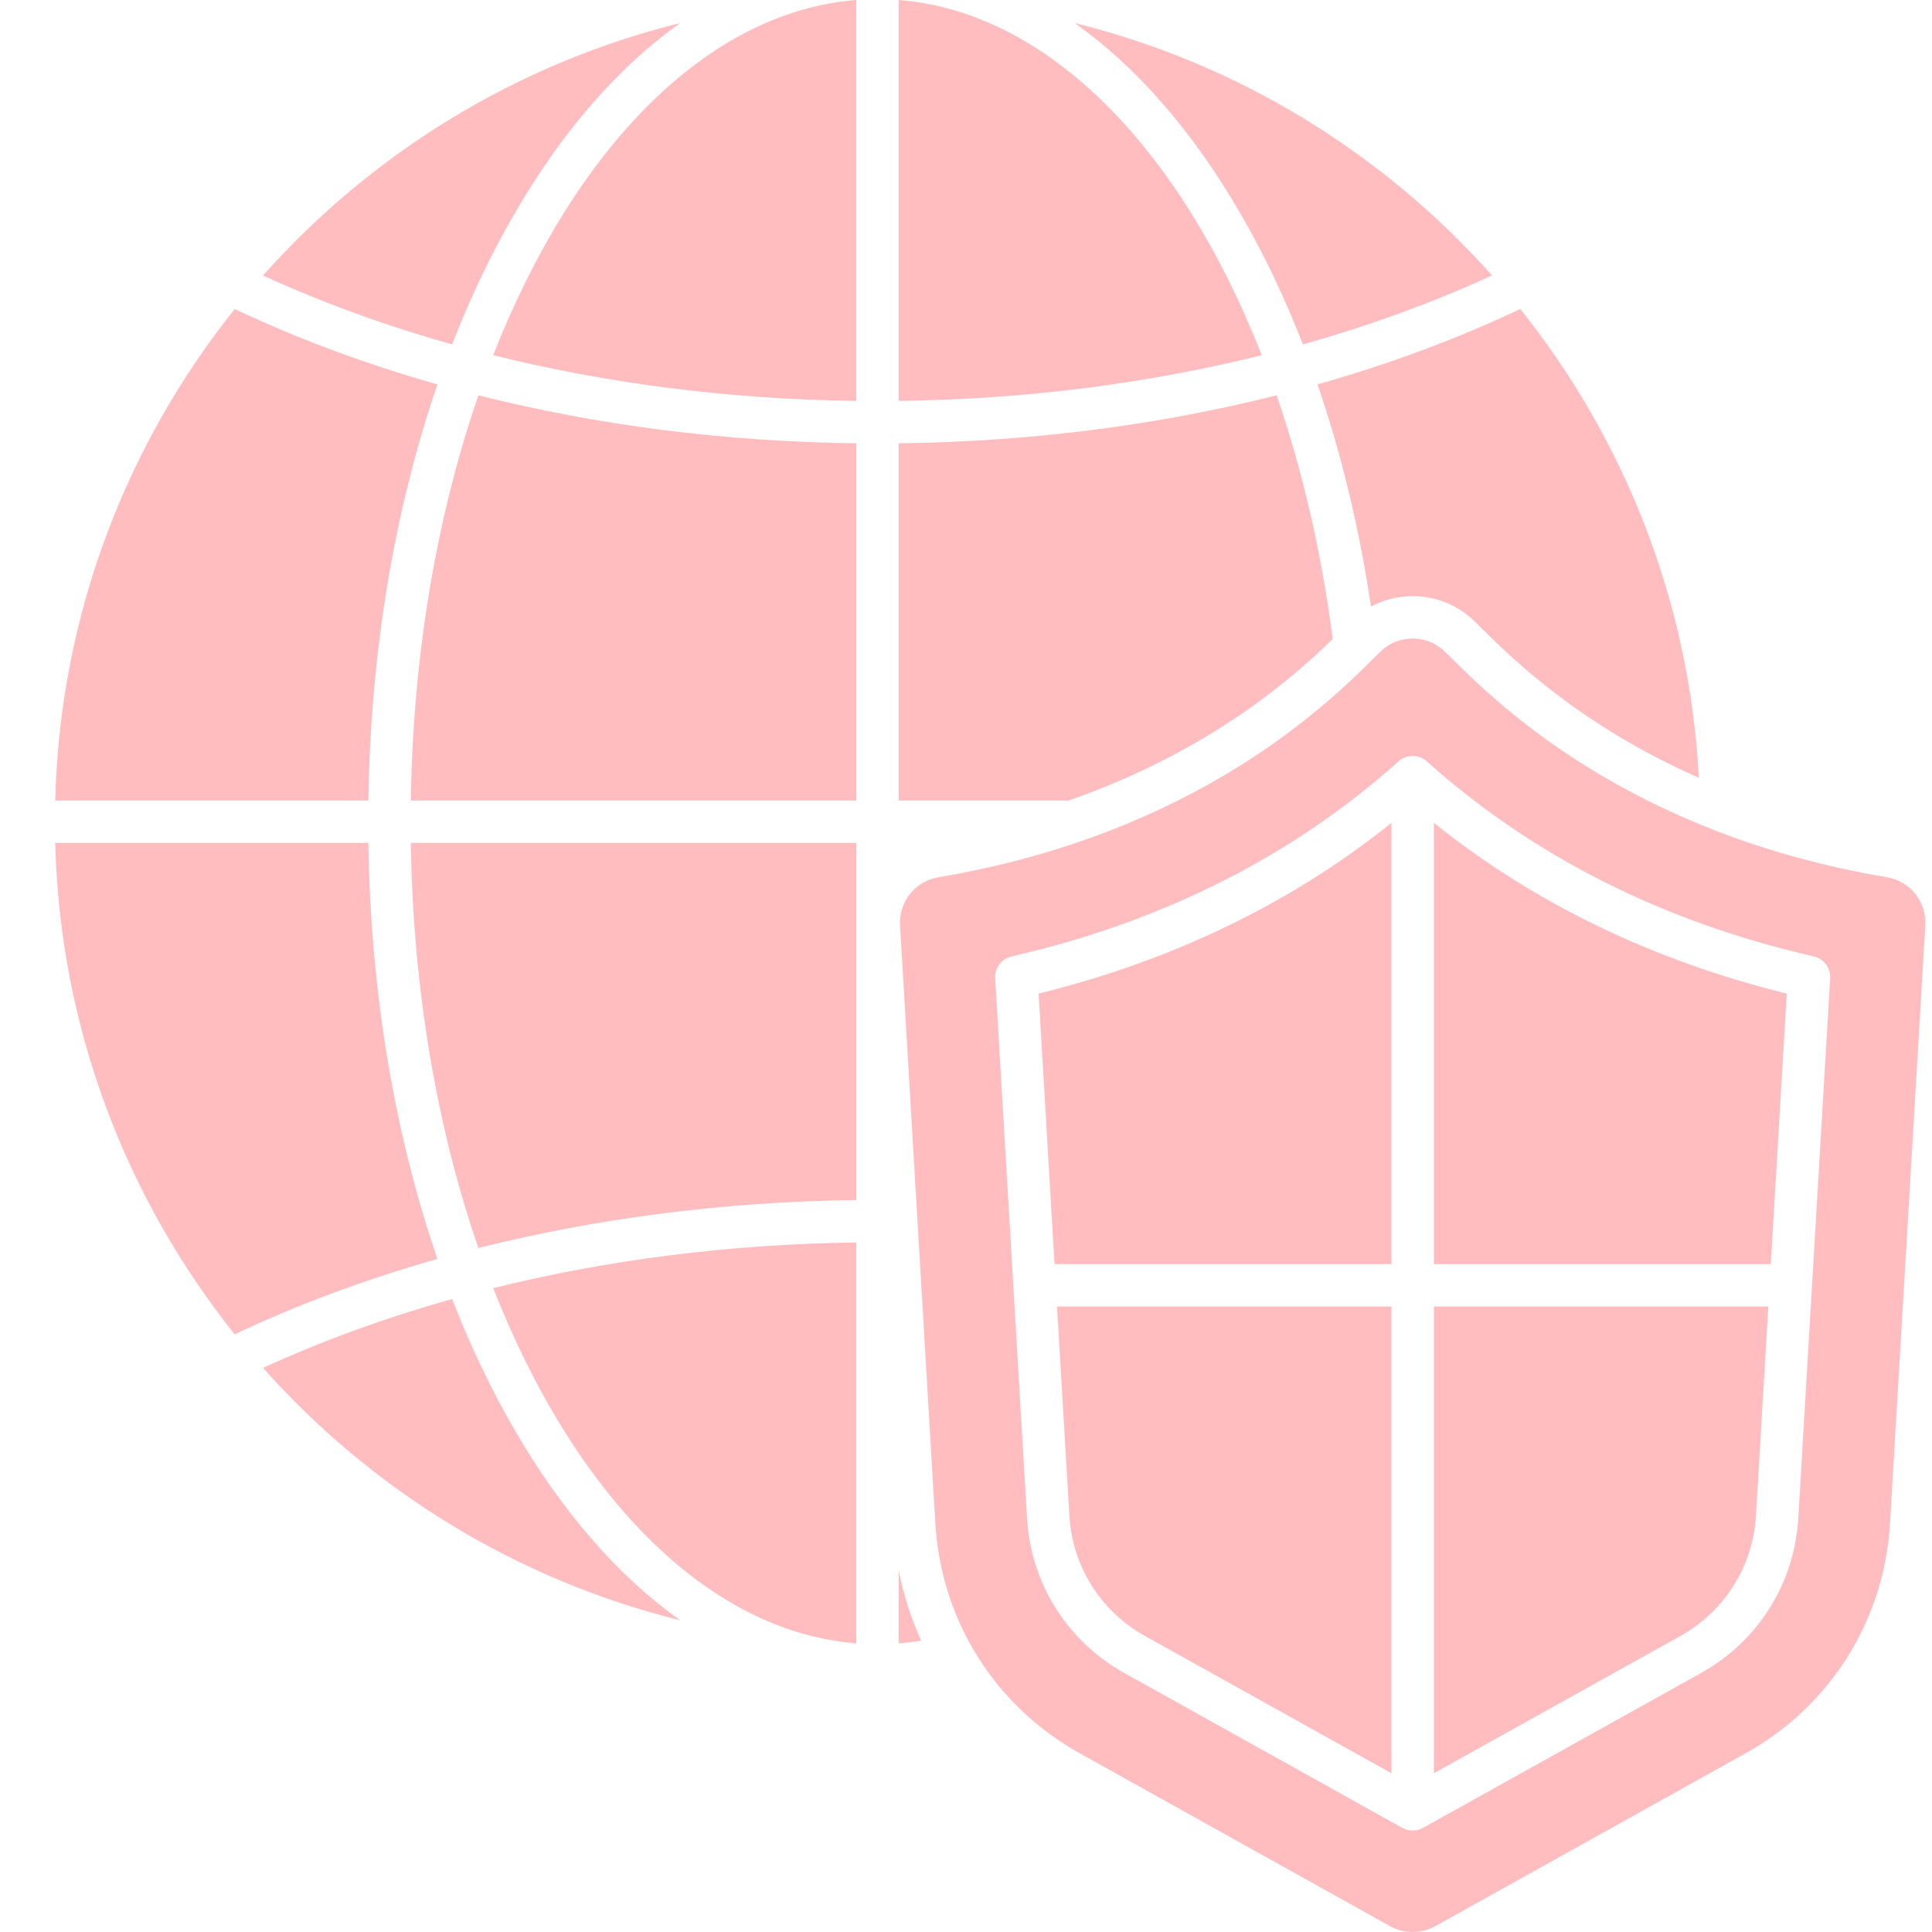<svg width="35" height="35" viewBox="0 0 35 35" fill="none" xmlns="http://www.w3.org/2000/svg">
<path d="M6.674 15.27H1C1.085 18.63 2.29 21.717 4.252 24.173C5.401 23.63 6.632 23.173 7.925 22.807C7.145 20.539 6.712 17.961 6.674 15.27Z" fill="#FFBDBF"/>
<path d="M24.837 10.989C25.43 10.672 26.18 10.753 26.69 11.234C26.74 11.281 26.802 11.342 26.876 11.416C27.388 11.921 28.618 13.138 30.777 14.091C30.608 10.89 29.424 7.954 27.541 5.598C26.393 6.141 25.162 6.598 23.868 6.964C24.301 8.222 24.626 9.574 24.837 10.989Z" fill="#FFBDBF"/>
<path d="M22.481 3.885C22.903 4.614 23.278 5.402 23.603 6.239C24.82 5.897 25.967 5.478 27.029 4.99C25.058 2.776 22.439 1.152 19.471 0.418C20.588 1.209 21.61 2.377 22.481 3.885Z" fill="#FFBDBF"/>
<path d="M9.313 3.885C10.185 2.377 11.206 1.209 12.323 0.418C9.355 1.152 6.736 2.776 4.765 4.991C5.827 5.478 6.974 5.897 8.191 6.239C8.516 5.402 8.891 4.614 9.313 3.885Z" fill="#FFBDBF"/>
<path d="M9.313 25.887C8.891 25.158 8.516 24.369 8.191 23.533C6.974 23.874 5.827 24.294 4.765 24.781C6.736 26.995 9.355 28.62 12.323 29.353C11.206 28.562 10.185 27.394 9.313 25.887Z" fill="#FFBDBF"/>
<path d="M7.925 6.964C6.632 6.598 5.401 6.141 4.252 5.598C2.29 8.054 1.085 11.141 1 14.502H6.674C6.712 11.811 7.145 9.232 7.925 6.964Z" fill="#FFBDBF"/>
<path d="M16.281 6.10352e-05V7.263C18.6 7.234 20.817 6.942 22.858 6.435C21.399 2.715 19.006 0.216 16.281 6.10352e-05Z" fill="#FFBDBF"/>
<path d="M8.935 6.435C10.976 6.942 13.193 7.234 15.512 7.263V6.10352e-05C12.787 0.216 10.394 2.715 8.935 6.435Z" fill="#FFBDBF"/>
<path d="M16.281 29.771C16.417 29.761 16.552 29.744 16.687 29.722C16.505 29.318 16.368 28.892 16.281 28.45V29.771Z" fill="#FFBDBF"/>
<path d="M8.667 22.609C10.821 22.067 13.132 21.769 15.513 21.74V15.27H7.443C7.482 17.951 7.924 20.458 8.667 22.609Z" fill="#FFBDBF"/>
<path d="M7.443 14.502H15.513V8.031C13.132 8.002 10.821 7.705 8.667 7.162C7.924 9.314 7.482 11.821 7.443 14.502Z" fill="#FFBDBF"/>
<path d="M24.143 11.577C23.939 9.996 23.592 8.509 23.127 7.162C20.973 7.705 18.662 8.002 16.281 8.031V14.502H19.36C21.945 13.602 23.457 12.244 24.143 11.577Z" fill="#FFBDBF"/>
<path d="M15.512 29.771V22.509C13.193 22.538 10.976 22.829 8.935 23.336C10.394 27.056 12.787 29.555 15.512 29.771Z" fill="#FFBDBF"/>
<path d="M19.373 27.458C19.427 28.375 19.939 29.189 20.741 29.637L25.208 32.124V23.668H19.149L19.373 27.458Z" fill="#FFBDBF"/>
<path d="M25.976 32.124L30.443 29.637C31.245 29.189 31.757 28.375 31.811 27.458L32.035 23.668H25.976V32.124Z" fill="#FFBDBF"/>
<path d="M25.976 22.9H32.08L32.369 18C29.938 17.401 27.793 16.363 25.976 14.907V22.9Z" fill="#FFBDBF"/>
<path d="M19.104 22.9H25.208V14.907C23.391 16.363 21.246 17.401 18.815 18L19.104 22.9Z" fill="#FFBDBF"/>
<path d="M34.186 15.893C29.516 15.106 27.123 12.74 26.336 11.962C26.267 11.894 26.209 11.837 26.163 11.793C26.003 11.642 25.798 11.567 25.592 11.567C25.387 11.567 25.181 11.642 25.021 11.793C24.975 11.837 24.917 11.893 24.848 11.962C24.061 12.74 21.668 15.106 16.998 15.893C16.578 15.964 16.28 16.338 16.305 16.762L16.945 27.601C17.048 29.352 18.025 30.908 19.558 31.761L25.187 34.897C25.434 35.034 25.75 35.034 25.997 34.897L31.626 31.761C33.159 30.908 34.136 29.352 34.239 27.601L34.879 16.762C34.904 16.338 34.606 15.964 34.186 15.893ZM32.578 27.503C32.509 28.684 31.85 29.732 30.817 30.308L25.779 33.114C25.721 33.146 25.657 33.162 25.592 33.162C25.528 33.162 25.463 33.146 25.405 33.114L20.368 30.308C19.334 29.732 18.675 28.684 18.606 27.503L18.029 17.723C18.018 17.535 18.144 17.367 18.327 17.326C21.055 16.703 23.413 15.515 25.336 13.793C25.482 13.662 25.703 13.662 25.848 13.793C27.771 15.515 30.129 16.703 32.857 17.326C33.04 17.367 33.166 17.535 33.155 17.723L32.578 27.503Z" fill="#FFBDBF"/>
</svg>
